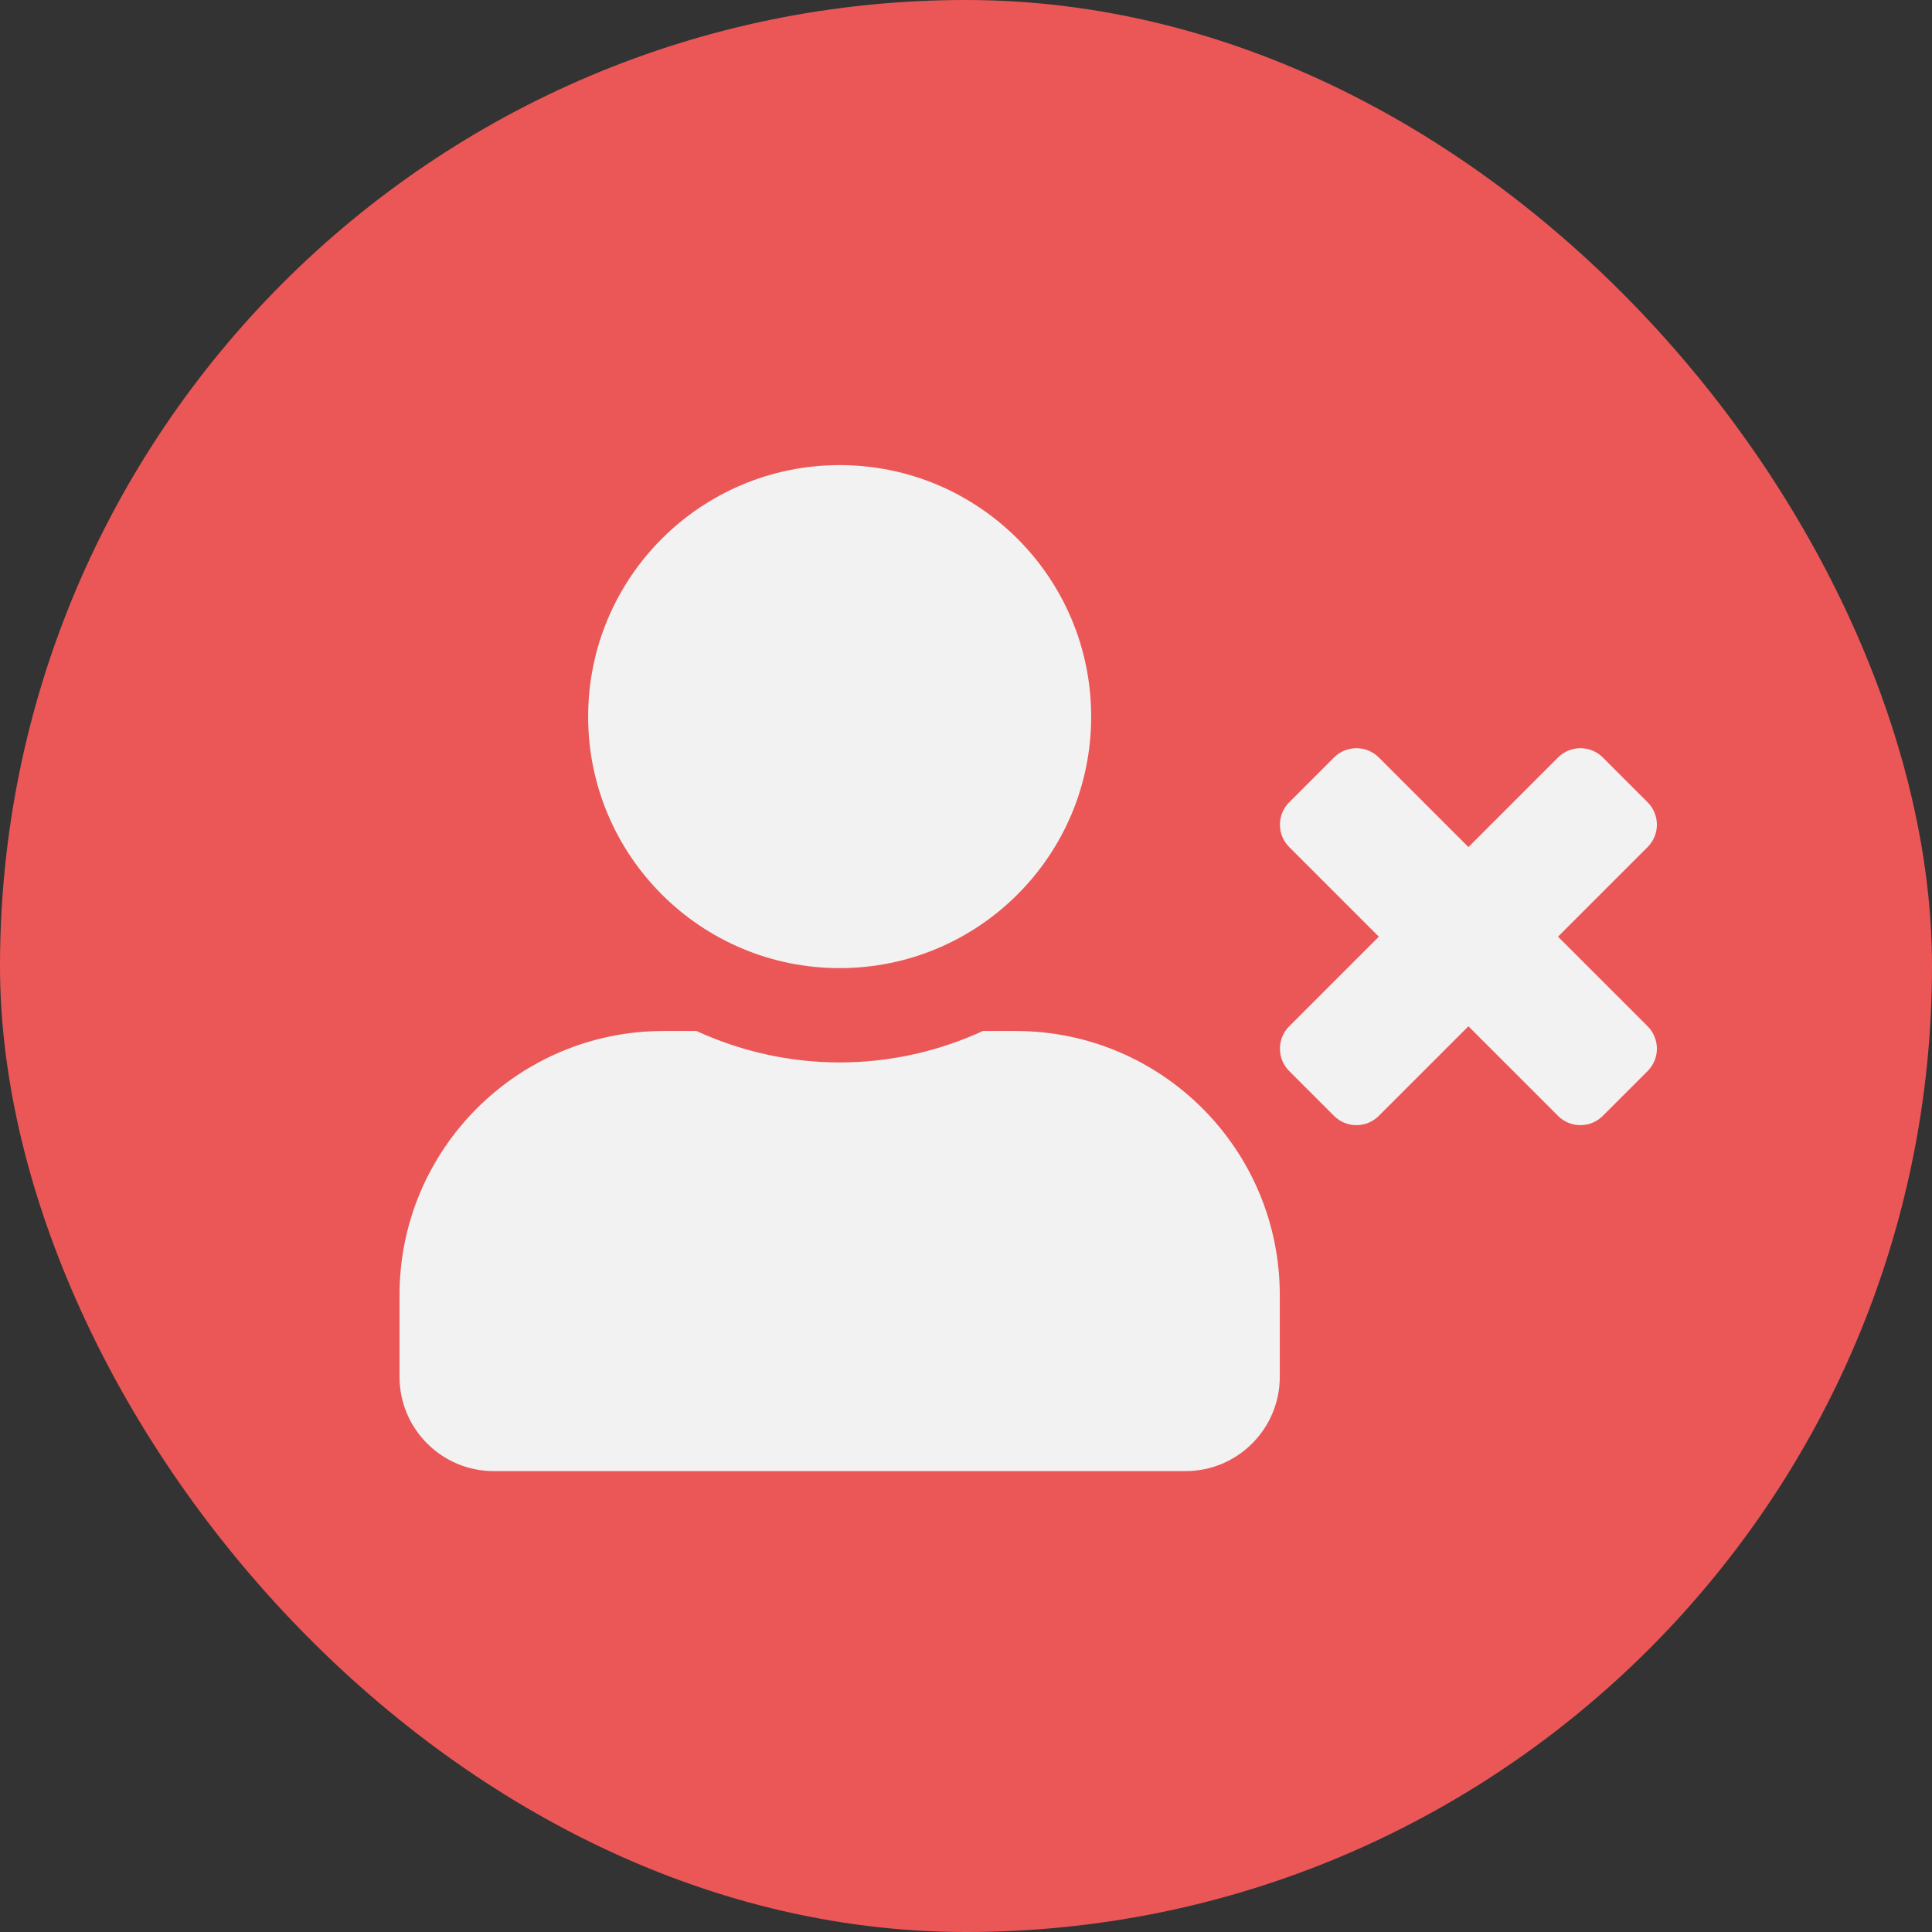 <svg width="324" height="324" viewBox="0 0 324 324" fill="none" xmlns="http://www.w3.org/2000/svg">
<rect x="0" y="0" width="324" height="324" fill="#333333" stroke="none"/>
<rect width="324" height="324" rx="162" fill="#EB5757"/>
<g clip-path="url(#clip0)">
<path d="M261.282 157.083L276.308 142.057C278.384 139.981 278.384 136.62 276.308 134.544L268.795 127.031C266.719 124.955 263.358 124.955 261.282 127.031L246.257 142.057L231.231 127.031C229.155 124.955 225.794 124.955 223.718 127.031L216.205 134.544C214.129 136.62 214.129 139.981 216.205 142.057L231.231 157.083L216.205 172.109C214.129 174.184 214.129 177.545 216.205 179.621L223.718 187.134C225.794 189.21 229.155 189.21 231.231 187.134L246.257 172.109L261.282 187.134C263.358 189.21 266.719 189.21 268.795 187.134L276.308 179.621C278.384 177.545 278.384 174.184 276.308 172.109L261.282 157.083ZM140.812 162.355C164.108 162.355 182.99 143.474 182.99 120.178C182.99 96.881 164.108 78 140.812 78C117.515 78 98.633 96.881 98.633 120.178C98.633 143.474 117.515 162.355 140.812 162.355ZM170.336 172.899H164.833C157.518 176.26 149.379 178.172 140.812 178.172C132.244 178.172 124.138 176.26 116.79 172.899H111.287C86.837 172.899 67 192.736 67 217.186V230.893C67 239.626 74.085 246.71 82.817 246.71H198.806C207.538 246.71 214.623 239.626 214.623 230.893V217.186C214.623 192.736 194.786 172.899 170.336 172.899Z" fill="#F2F2F2"/>
</g>
<defs>
<clipPath id="clip0">
<rect width="210.89" height="168.71" fill="white" transform="translate(67 78)"/>
</clipPath>
</defs>
</svg>
